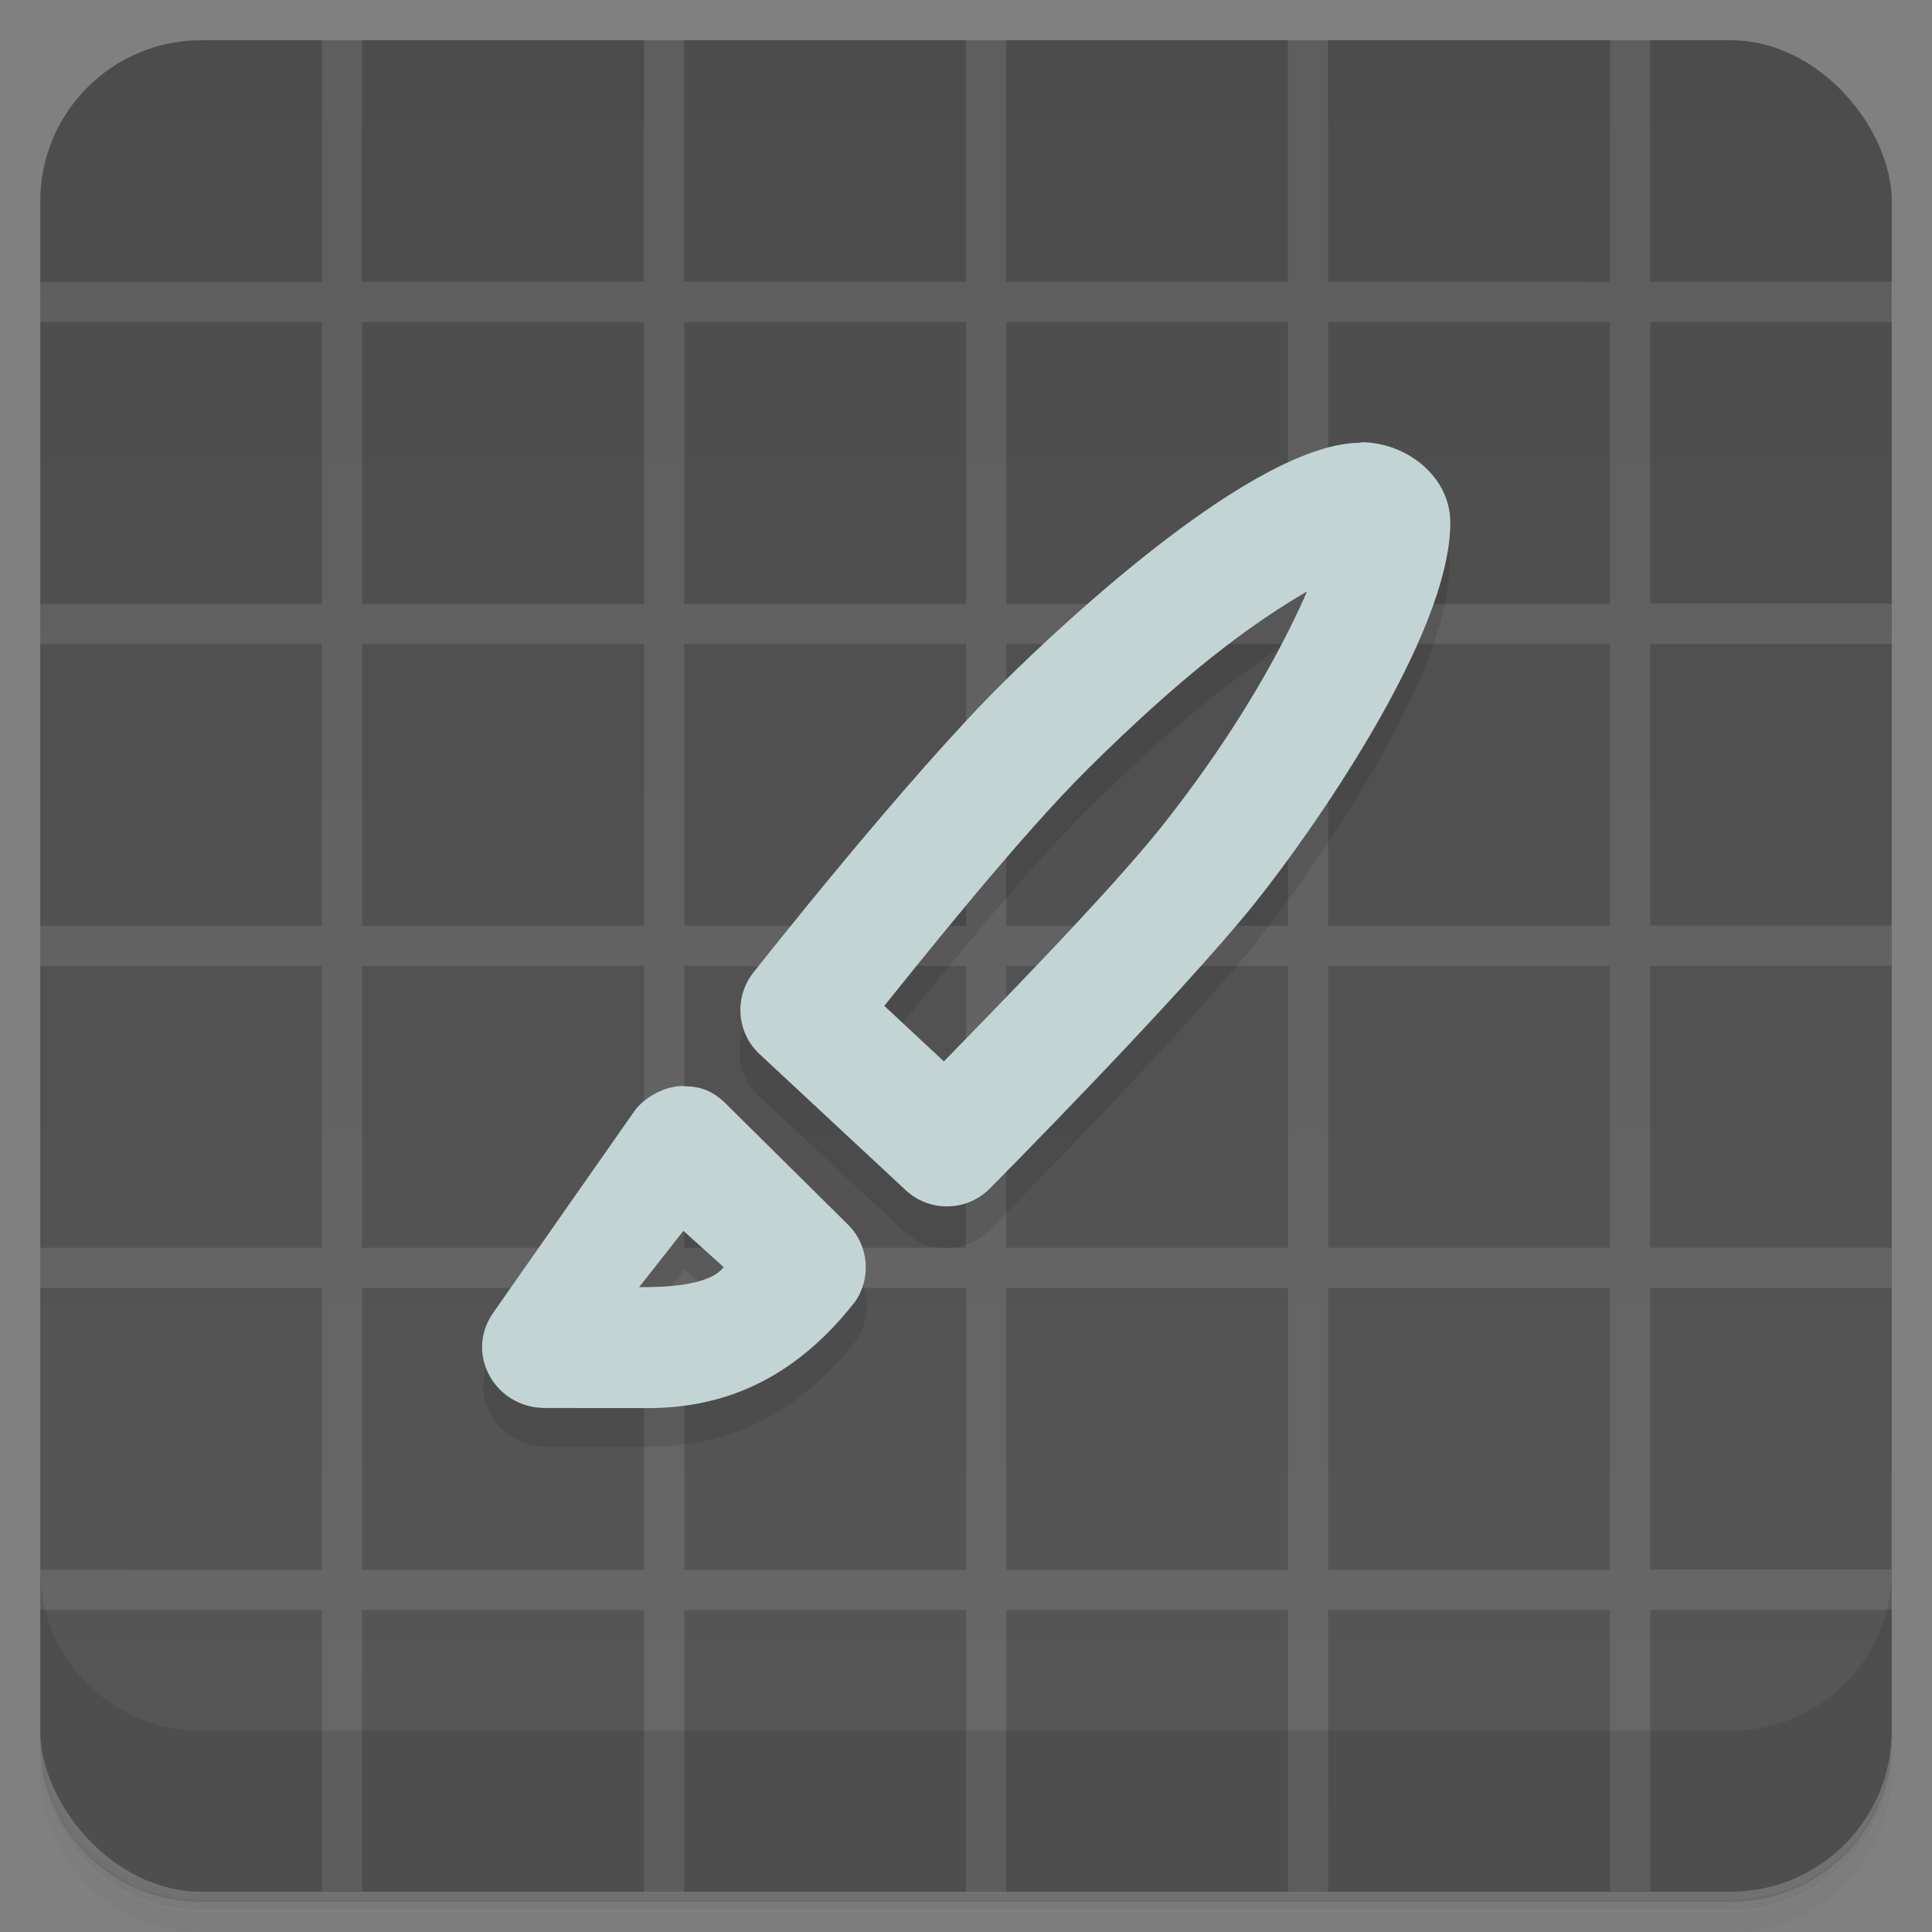 <svg version="1.1" viewBox="0 0 48 48" xmlns="http://www.w3.org/2000/svg">
 <rect x="0" y="0" width="48" height="48" fill="#808080" stroke="none"/>
 <defs>
  <linearGradient id="bg" x2="0" y1="1" y2="47" gradientUnits="userSpaceOnUse">
   <stop style="stop-color:#4c4c4c" offset="0"/>
   <stop style="stop-color:#575757" offset="1"/>
  </linearGradient>
 </defs>
 <path d="m1 43v0.25c0 2.22 1.78 4 4 4h38c2.22 0 4-1.78 4-4v-0.25c0 2.22-1.78 4-4 4h-38c-2.22 0-4-1.78-4-4zm0 0.5v0.5c0 2.22 1.78 4 4 4h38c2.22 0 4-1.78 4-4v-0.5c0 2.22-1.78 4-4 4h-38c-2.22 0-4-1.78-4-4z" style="opacity:.02"/>
 <path d="m1 43.2v0.25c0 2.22 1.78 4 4 4h38c2.22 0 4-1.78 4-4v-0.25c0 2.22-1.78 4-4 4h-38c-2.22 0-4-1.78-4-4z" style="opacity:.05"/>
 <path d="m1 43v0.25c0 2.22 1.78 4 4 4h38c2.22 0 4-1.78 4-4v-0.25c0 2.22-1.78 4-4 4h-38c-2.22 0-4-1.78-4-4z" style="opacity:.1"/>
 <rect x="1" y="1" width="46" height="46" rx="4" style="fill:url(#bg)"/>
 <path d="m8 1v5.5l-0.002 2e-3v0.5h-7v1l7-2e-3v7h-7v1h7v7h-7v1h7v7h-7v1h7v7l-7-2e-3v1h7v7h1l-0.002-5.56 0.004 0.004v-1.44h7v7h1v-7h7v7h1v-7h7v7h1v-7l7-0.004v0.5l2e-3 -2e-3v6.5h1v-7h6v-1h-6l-2e-3 -7h6v-1h-6v-7h6v-1h-6v-7h6v-1h-6l2e-3 -7h6v-1h-6v-6h-1v5.51l-0.006-0.006v0.5l-7-0.004v-6h-1v6h-7v-6h-1v6h-7v-6h-1v6h-7v-1.44l0.002-4.56h-1zm1 7h7v7h-7zm8 0h7v7h-7zm8 0h7v7h-7zm8 0h7v7h-7zm-24 8h7v7h-7zm8 0h7v7h-7zm8 0h7v7h-7zm8 0h7v7h-7zm-24 8h7v7h-7zm8 0h7v7h-7zm8 0h7v7h-7zm8 0h7v7h-7zm-24 8h7v7h-7zm8 0h7v7h-7zm8 0h7v7h-7zm8 0h7v7h-7z" style="fill:#fff;opacity:.1"/>
 <path d="m1 39v4c0 2.22 1.78 4 4 4h38c2.22 0 4-1.78 4-4v-4c0 2.22-1.78 4-4 4h-38c-2.22 0-4-1.78-4-4z" style="opacity:.1"/>
 <path d="m33.8 12-15.1 13.2c-0.486 0.613-0.42 1.5 0.152 2.03l3.63 3.38c0.594 0.553 1.52 0.534 2.09-0.043 0 0 4.68-4.71 6.61-7.12 1.28-1.6 4.85-6.6 4.83-9.44-0.007-1.13-1.09-1.98-2.22-1.98zm-1.32 3.68c-1.05 2.4-2.55 4.51-3.63 5.87-1.36 1.7-4.31 4.7-5.4 5.82l-1.48-1.38c0.895-1.11 3.36-4.21 5.1-5.93 2.25-2.22 3.88-3.48 5.41-4.37zm-16.7 12.9-3.5 5c-0.709 1.02 0.05 2.36 1.29 2.36l2.44 2e-3c2.24 0.034 3.92-0.925 5.27-2.65 0.408-0.598 0.331-1.4-0.184-1.91l-3.03-3zm1.23 2.96 1 0.9-2.1 0.499z" style="opacity:.1"/>
 <path d="m33.8 11c-2.61 0.005-7.33 4.43-8.83 5.91-2.41 2.37-6.25 7.25-6.25 7.25-0.486 0.613-0.42 1.5 0.152 2.03l3.63 3.38c0.594 0.553 1.52 0.534 2.09-0.043 0 0 4.68-4.71 6.61-7.12 1.28-1.6 4.85-6.6 4.83-9.44-0.007-1.13-1.09-1.98-2.22-1.98zm-1.32 3.68c-1.05 2.4-2.55 4.51-3.63 5.87-1.36 1.7-4.31 4.7-5.4 5.82l-1.48-1.38c0.895-1.11 3.36-4.21 5.1-5.93 2.25-2.22 3.88-3.48 5.41-4.37zm-15.5 12.3c-0.464 0-0.975 0.278-1.23 0.641l-3.5 5c-0.709 1.02 0.05 2.36 1.29 2.36l2.44 2e-3c2.24 0.034 3.92-0.925 5.27-2.65 0.408-0.598 0.331-1.4-0.184-1.91l-3.03-3c-0.314-0.312-0.616-0.436-1.06-0.436zm-0.001 3.6 1 0.9c-0.367 0.494-1.6 0.499-2.1 0.499z" style="fill:#c3d4d5"/>
</svg>
